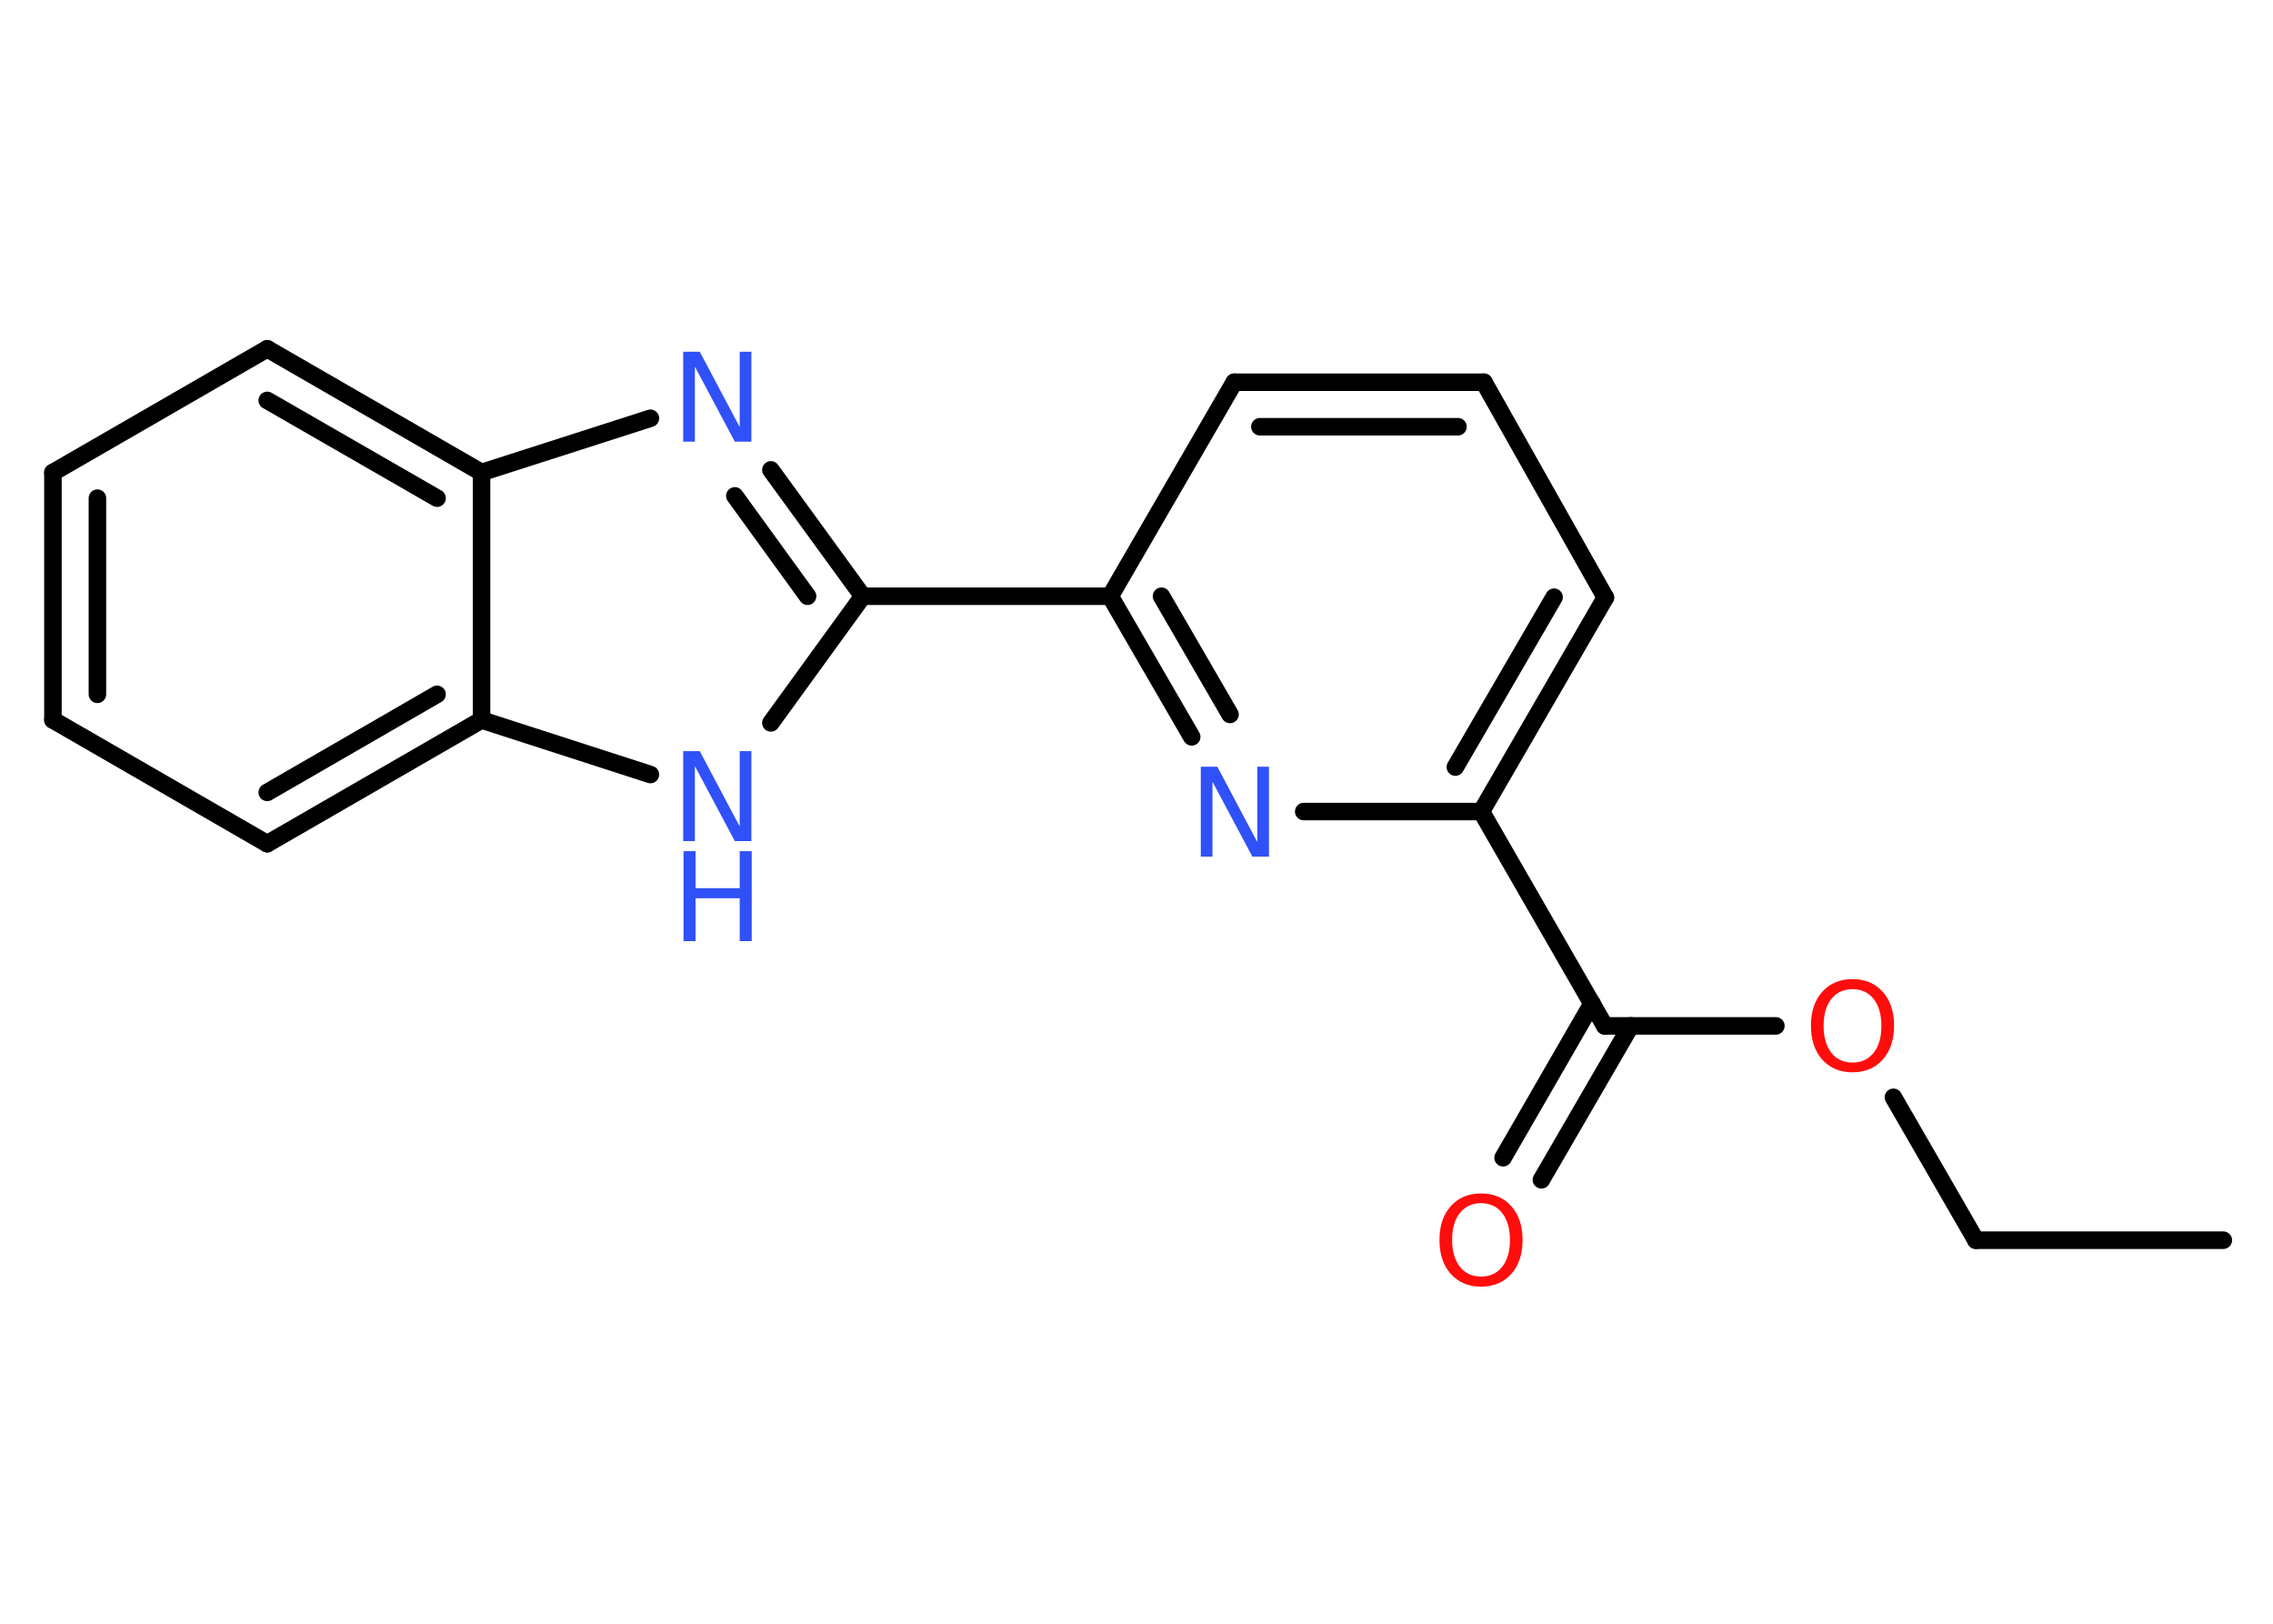 <?xml version='1.0' encoding='UTF-8'?>
<!DOCTYPE svg PUBLIC "-//W3C//DTD SVG 1.1//EN" "http://www.w3.org/Graphics/SVG/1.1/DTD/svg11.dtd">
<svg version='1.2' xmlns='http://www.w3.org/2000/svg' xmlns:xlink='http://www.w3.org/1999/xlink' width='70.0mm' height='50.0mm' viewBox='0 0 70.0 50.0'>
  <desc>Generated by the Chemistry Development Kit (http://github.com/cdk)</desc>
  <g stroke-linecap='round' stroke-linejoin='round' stroke='#000000' stroke-width='.54' fill='#3050F8'>
    <rect x='.0' y='.0' width='70.0' height='50.0' fill='#FFFFFF' stroke='none'/>
    <g id='mol1' class='mol'>
      <line id='mol1bnd1' class='bond' x1='68.47' y1='38.19' x2='60.85' y2='38.19'/>
      <line id='mol1bnd2' class='bond' x1='60.85' y1='38.19' x2='58.31' y2='33.79'/>
      <line id='mol1bnd3' class='bond' x1='54.69' y1='31.59' x2='49.42' y2='31.59'/>
      <g id='mol1bnd4' class='bond'>
        <line x1='50.22' y1='31.59' x2='47.47' y2='36.33'/>
        <line x1='49.03' y1='30.9' x2='46.29' y2='35.65'/>
      </g>
      <line id='mol1bnd5' class='bond' x1='49.42' y1='31.59' x2='45.62' y2='24.99'/>
      <g id='mol1bnd6' class='bond'>
        <line x1='45.62' y1='24.99' x2='49.44' y2='18.4'/>
        <line x1='44.82' y1='23.62' x2='47.86' y2='18.39'/>
      </g>
      <line id='mol1bnd7' class='bond' x1='49.44' y1='18.4' x2='45.7' y2='11.77'/>
      <g id='mol1bnd8' class='bond'>
        <line x1='45.7' y1='11.77' x2='38.01' y2='11.77'/>
        <line x1='44.9' y1='13.14' x2='38.8' y2='13.14'/>
      </g>
      <line id='mol1bnd9' class='bond' x1='38.01' y1='11.77' x2='34.19' y2='18.36'/>
      <line id='mol1bnd10' class='bond' x1='34.19' y1='18.36' x2='26.57' y2='18.36'/>
      <g id='mol1bnd11' class='bond'>
        <line x1='26.57' y1='18.36' x2='23.74' y2='14.47'/>
        <line x1='24.87' y1='18.36' x2='22.63' y2='15.27'/>
      </g>
      <line id='mol1bnd12' class='bond' x1='20.03' y1='12.88' x2='14.83' y2='14.55'/>
      <g id='mol1bnd13' class='bond'>
        <line x1='14.83' y1='14.55' x2='8.23' y2='10.74'/>
        <line x1='13.46' y1='15.34' x2='8.23' y2='12.33'/>
      </g>
      <line id='mol1bnd14' class='bond' x1='8.23' y1='10.74' x2='1.63' y2='14.55'/>
      <g id='mol1bnd15' class='bond'>
        <line x1='1.63' y1='14.55' x2='1.63' y2='22.17'/>
        <line x1='3.0' y1='15.34' x2='3.0' y2='21.38'/>
      </g>
      <line id='mol1bnd16' class='bond' x1='1.63' y1='22.17' x2='8.23' y2='25.98'/>
      <g id='mol1bnd17' class='bond'>
        <line x1='8.23' y1='25.98' x2='14.83' y2='22.17'/>
        <line x1='8.23' y1='24.4' x2='13.46' y2='21.38'/>
      </g>
      <line id='mol1bnd18' class='bond' x1='14.83' y1='14.55' x2='14.83' y2='22.17'/>
      <line id='mol1bnd19' class='bond' x1='14.83' y1='22.17' x2='20.03' y2='23.85'/>
      <line id='mol1bnd20' class='bond' x1='26.57' y1='18.36' x2='23.74' y2='22.26'/>
      <g id='mol1bnd21' class='bond'>
        <line x1='34.19' y1='18.36' x2='36.7' y2='22.69'/>
        <line x1='35.77' y1='18.36' x2='37.88' y2='22.0'/>
      </g>
      <line id='mol1bnd22' class='bond' x1='45.62' y1='24.99' x2='40.15' y2='24.99'/>
      <path id='mol1atm3' class='atom' d='M57.05 30.46q-.41 .0 -.65 .3q-.24 .3 -.24 .83q.0 .52 .24 .83q.24 .3 .65 .3q.41 .0 .65 -.3q.24 -.3 .24 -.83q.0 -.52 -.24 -.83q-.24 -.3 -.65 -.3zM57.05 30.15q.58 .0 .93 .39q.35 .39 .35 1.04q.0 .66 -.35 1.05q-.35 .39 -.93 .39q-.58 .0 -.93 -.39q-.35 -.39 -.35 -1.05q.0 -.65 .35 -1.04q.35 -.39 .93 -.39z' stroke='none' fill='#FF0D0D'/>
      <path id='mol1atm5' class='atom' d='M45.61 37.05q-.41 .0 -.65 .3q-.24 .3 -.24 .83q.0 .52 .24 .83q.24 .3 .65 .3q.41 .0 .65 -.3q.24 -.3 .24 -.83q.0 -.52 -.24 -.83q-.24 -.3 -.65 -.3zM45.61 36.75q.58 .0 .93 .39q.35 .39 .35 1.04q.0 .66 -.35 1.05q-.35 .39 -.93 .39q-.58 .0 -.93 -.39q-.35 -.39 -.35 -1.05q.0 -.65 .35 -1.04q.35 -.39 .93 -.39z' stroke='none' fill='#FF0D0D'/>
      <path id='mol1atm12' class='atom' d='M21.05 10.83h.5l1.23 2.32v-2.32h.36v2.77h-.51l-1.23 -2.31v2.31h-.36v-2.77z' stroke='none'/>
      <g id='mol1atm19' class='atom'>
        <path d='M21.05 23.13h.5l1.23 2.32v-2.32h.36v2.77h-.51l-1.23 -2.31v2.31h-.36v-2.77z' stroke='none'/>
        <path d='M21.05 26.21h.37v1.14h1.36v-1.14h.37v2.77h-.37v-1.32h-1.36v1.32h-.37v-2.77z' stroke='none'/>
      </g>
      <path id='mol1atm20' class='atom' d='M36.99 23.61h.5l1.23 2.32v-2.32h.36v2.77h-.51l-1.23 -2.31v2.31h-.36v-2.77z' stroke='none'/>
    </g>
  </g>
</svg>
